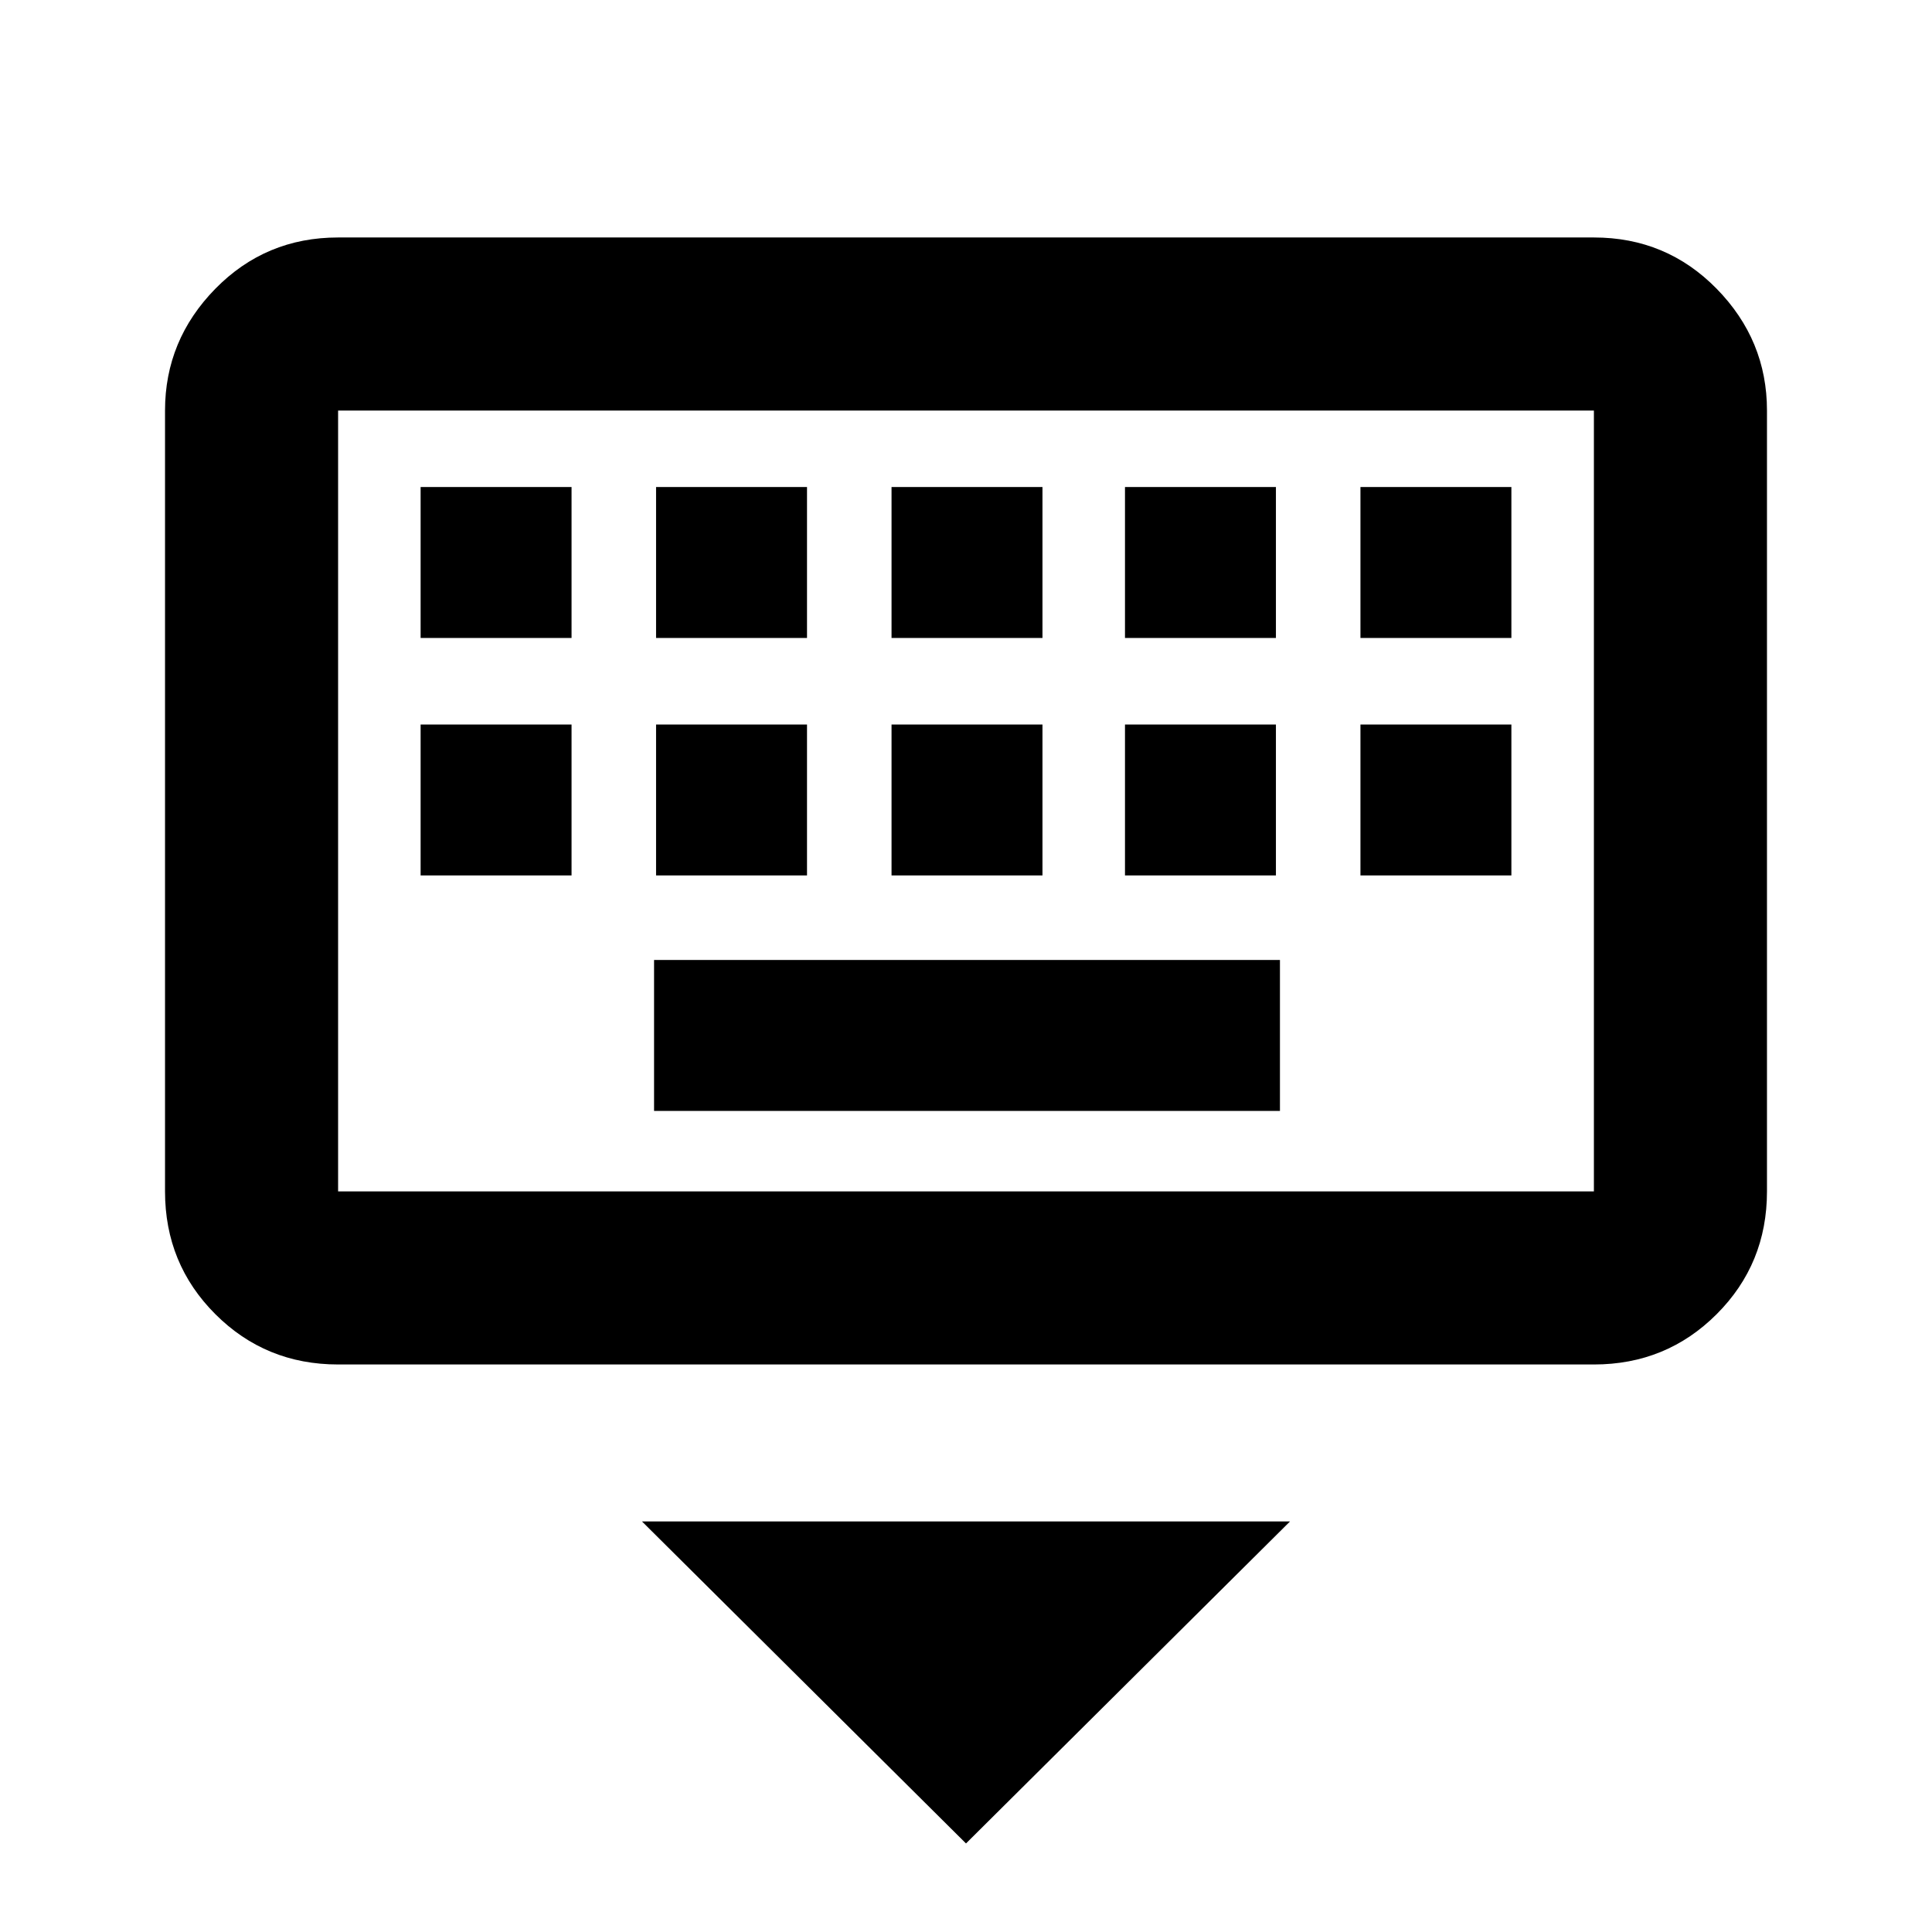 <svg xmlns="http://www.w3.org/2000/svg" height="24" width="24"><path d="M19.8 16.95H4.2q-.9 0-1.525-.625Q2.05 15.7 2.05 14.8V5.1q0-.875.625-1.513Q3.3 2.95 4.2 2.95h15.6q.9 0 1.525.637.625.638.625 1.513v9.7q0 .9-.625 1.525-.625.625-1.525.625Zm0-2.15V5.1H4.2v9.7Zm-8.725-6.875h1.875V6.05h-1.875Zm0 2.95h1.875V9h-1.875ZM8.15 7.925h1.875V6.05H8.15Zm0 2.95h1.875V9H8.15Zm-2.925 0H7.1V9H5.225Zm0-2.95H7.1V6.05H5.225Zm2.9 5.875H15.9v-1.875H8.125Zm5.85-2.925h1.875V9h-1.875Zm0-2.95h1.875V6.05h-1.875Zm2.925 2.95h1.875V9H16.9Zm0-2.95h1.875V6.05H16.9ZM12 22.9l-4.025-4h8.05ZM4.2 5.1v9.7-9.7Z"/></svg>